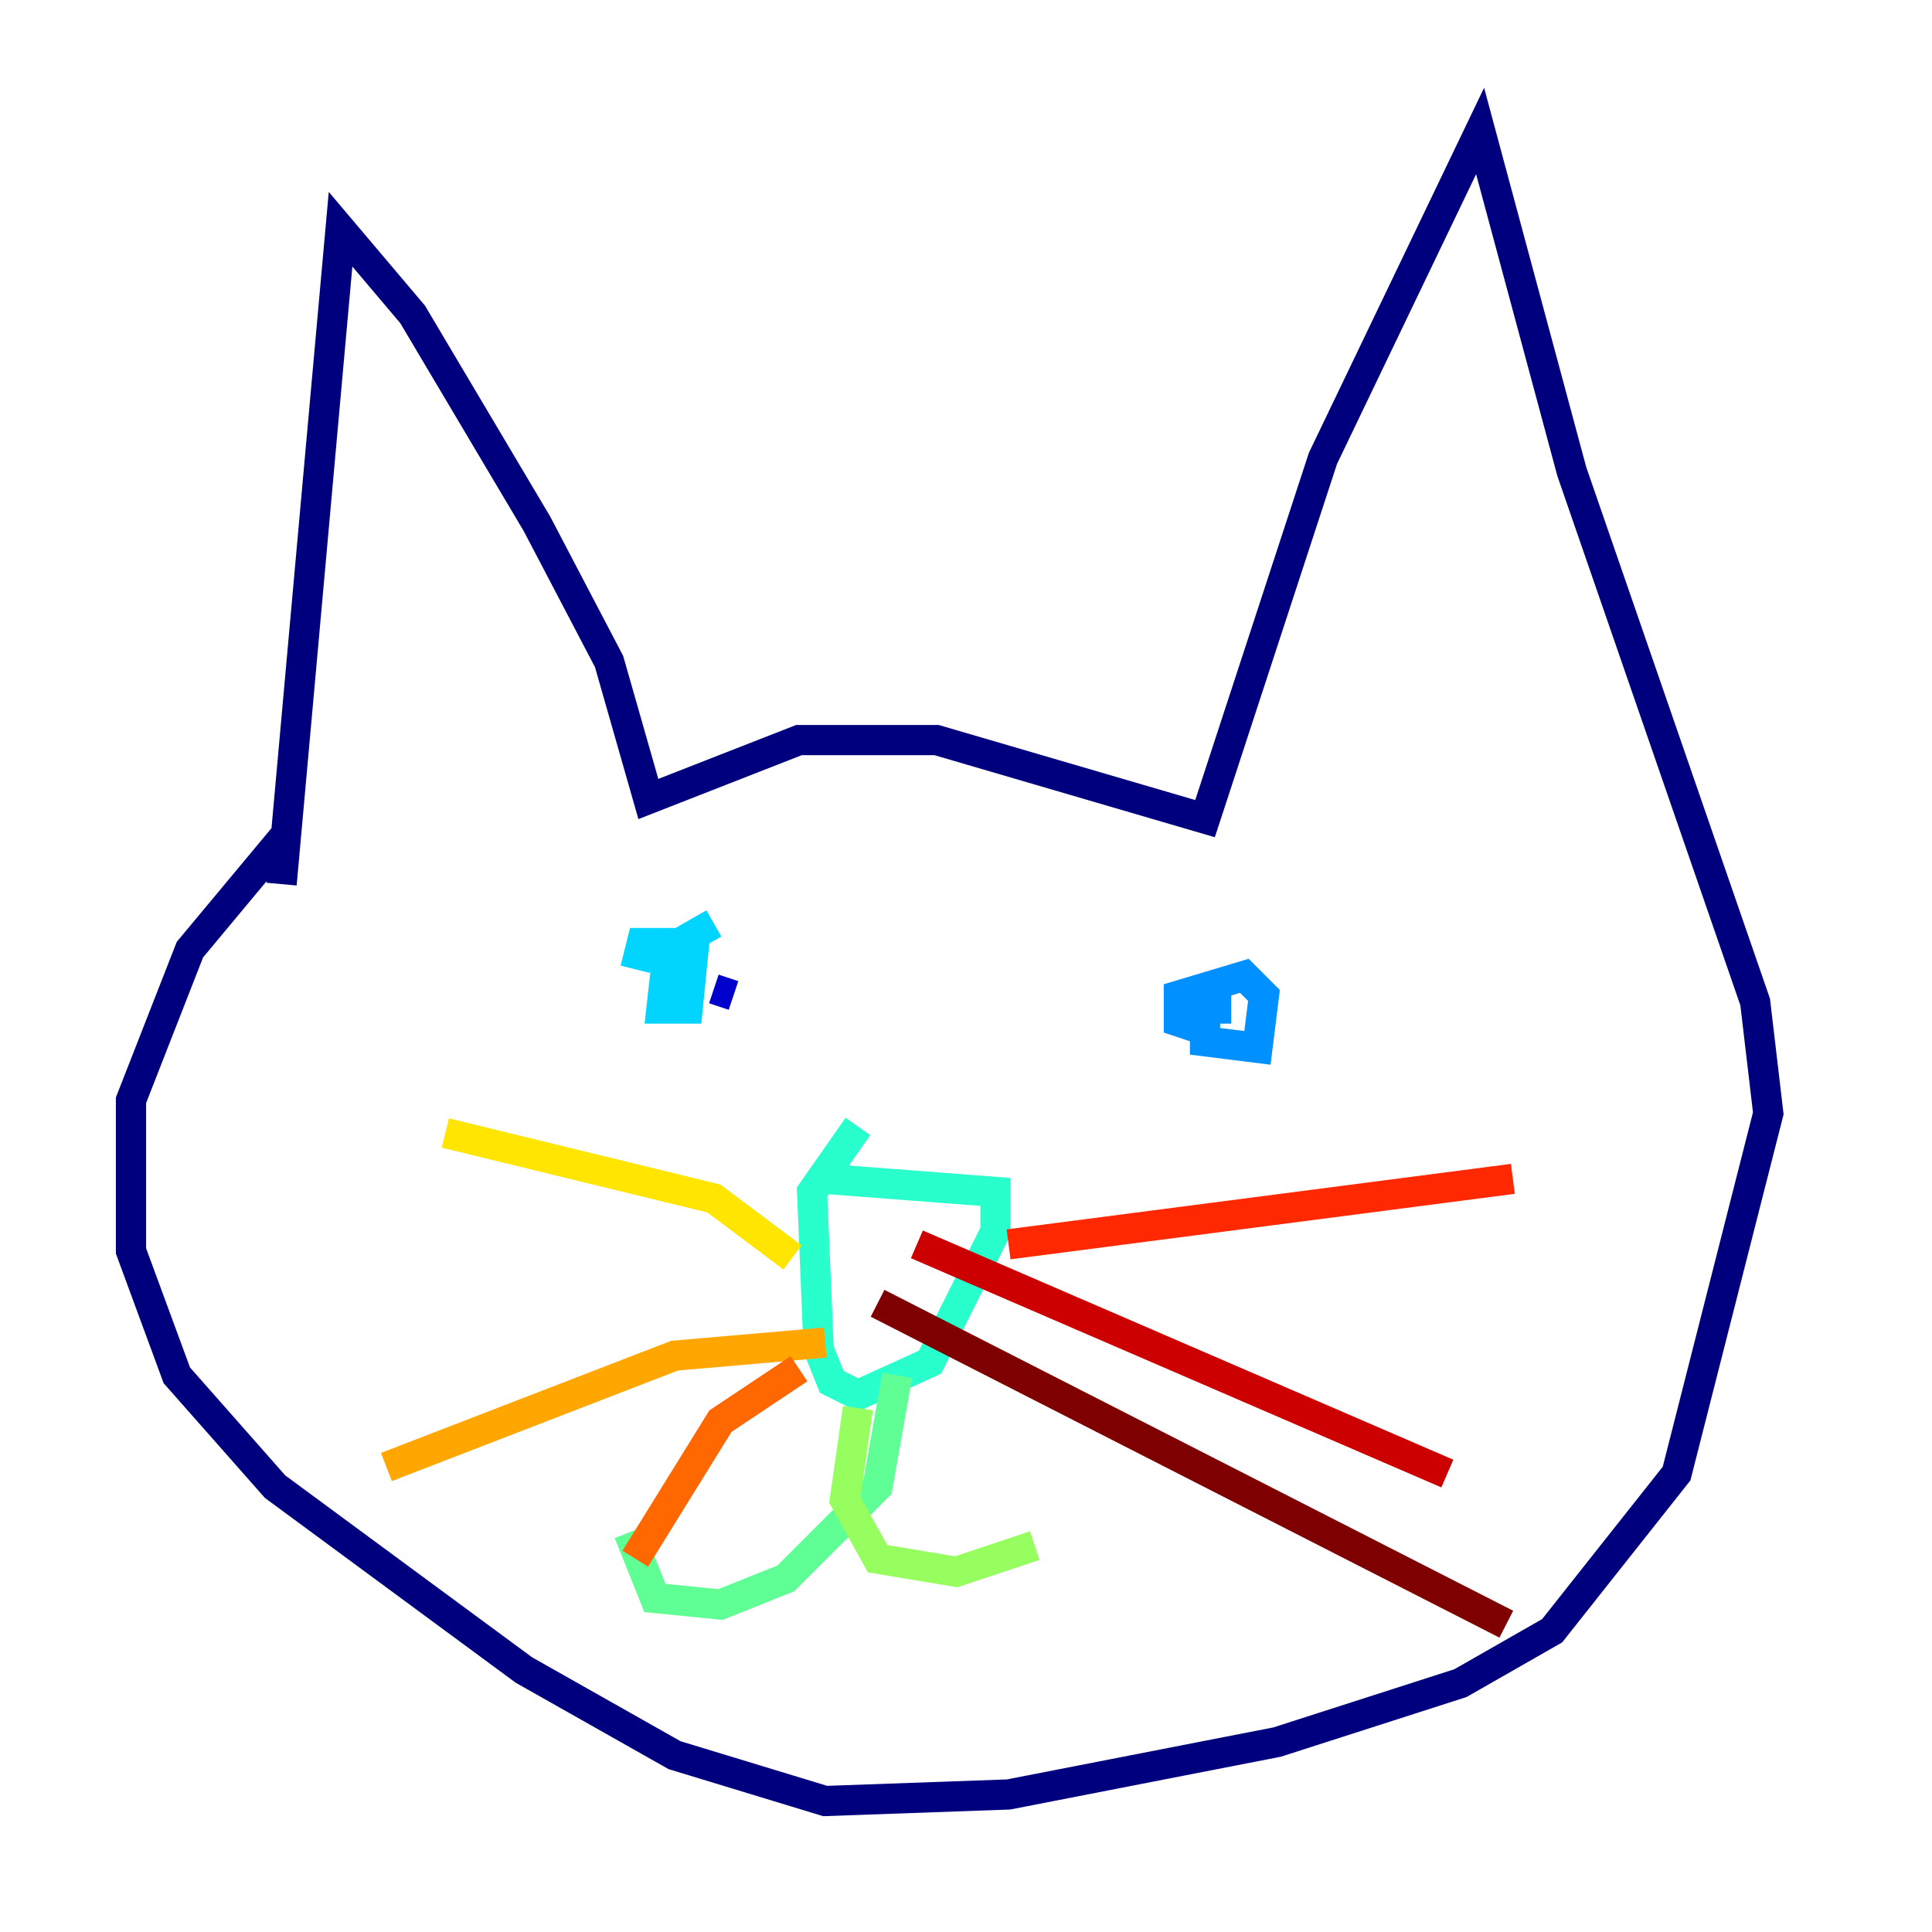 <?xml version="1.0" encoding="utf-8" ?>
<svg baseProfile="tiny" height="128" version="1.2" viewBox="0,0,128,128" width="128" xmlns="http://www.w3.org/2000/svg" xmlns:ev="http://www.w3.org/2001/xml-events" xmlns:xlink="http://www.w3.org/1999/xlink"><defs /><polyline fill="none" points="18.658,58.576 22.563,15.186 27.336,20.827 35.58,34.712 40.352,43.824 42.956,52.936 52.936,49.031 62.047,49.031 79.837,54.237 87.647,30.373 98.061,8.678 104.136,31.241 116.285,66.386 117.153,73.763 111.078,97.627 102.834,108.041 96.759,111.512 84.61,115.417 66.82,118.888 54.671,119.322 44.691,116.285 34.712,110.644 18.224,98.495 11.715,91.119 8.678,82.875 8.678,72.895 12.583,62.915 19.091,55.105" stroke="#00007f" stroke-width="2" /><polyline fill="none" points="47.295,65.519 48.597,65.953" stroke="#0000cc" stroke-width="2" /><polyline fill="none" points="78.536,68.99 78.536,68.99" stroke="#0008ff" stroke-width="2" /><polyline fill="none" points="78.969,65.519 78.969,65.519" stroke="#004cff" stroke-width="2" /><polyline fill="none" points="81.573,66.82 79.837,66.82 79.837,68.99 83.308,69.424 83.742,65.953 82.441,64.651 78.102,65.953 78.102,67.688 79.403,68.122" stroke="#0090ff" stroke-width="2" /><polyline fill="none" points="47.295,61.18 44.258,62.915 43.824,66.82 45.559,66.82 45.993,62.481 42.522,62.481 42.088,64.217" stroke="#00d4ff" stroke-width="2" /><polyline fill="none" points="54.671,78.102 65.953,78.969 65.953,81.573 61.614,90.251 56.841,92.42 55.105,91.552 54.237,89.383 53.803,78.969 56.841,74.63" stroke="#29ffcd" stroke-width="2" /><polyline fill="none" points="59.444,91.119 58.142,98.495 52.068,104.57 47.729,106.305 43.39,105.871 41.654,101.532" stroke="#5fff96" stroke-width="2" /><polyline fill="none" points="56.841,93.288 55.973,99.363 58.142,103.268 63.349,104.136 68.556,102.4" stroke="#96ff5f" stroke-width="2" /><polyline fill="none" points="44.691,90.251 44.691,90.251" stroke="#cdff29" stroke-width="2" /><polyline fill="none" points="52.502,83.308 47.295,79.403 29.505,75.064" stroke="#ffe500" stroke-width="2" /><polyline fill="none" points="54.671,88.949 44.691,89.817 25.6,97.193" stroke="#ffa600" stroke-width="2" /><polyline fill="none" points="52.936,90.685 47.729,94.156 42.088,103.268" stroke="#ff6700" stroke-width="2" /><polyline fill="none" points="66.82,82.441 100.231,78.102" stroke="#ff2800" stroke-width="2" /><polyline fill="none" points="60.746,82.441 95.891,97.627" stroke="#cc0000" stroke-width="2" /><polyline fill="none" points="58.142,86.346 99.797,107.607" stroke="#7f0000" stroke-width="2" /></svg>